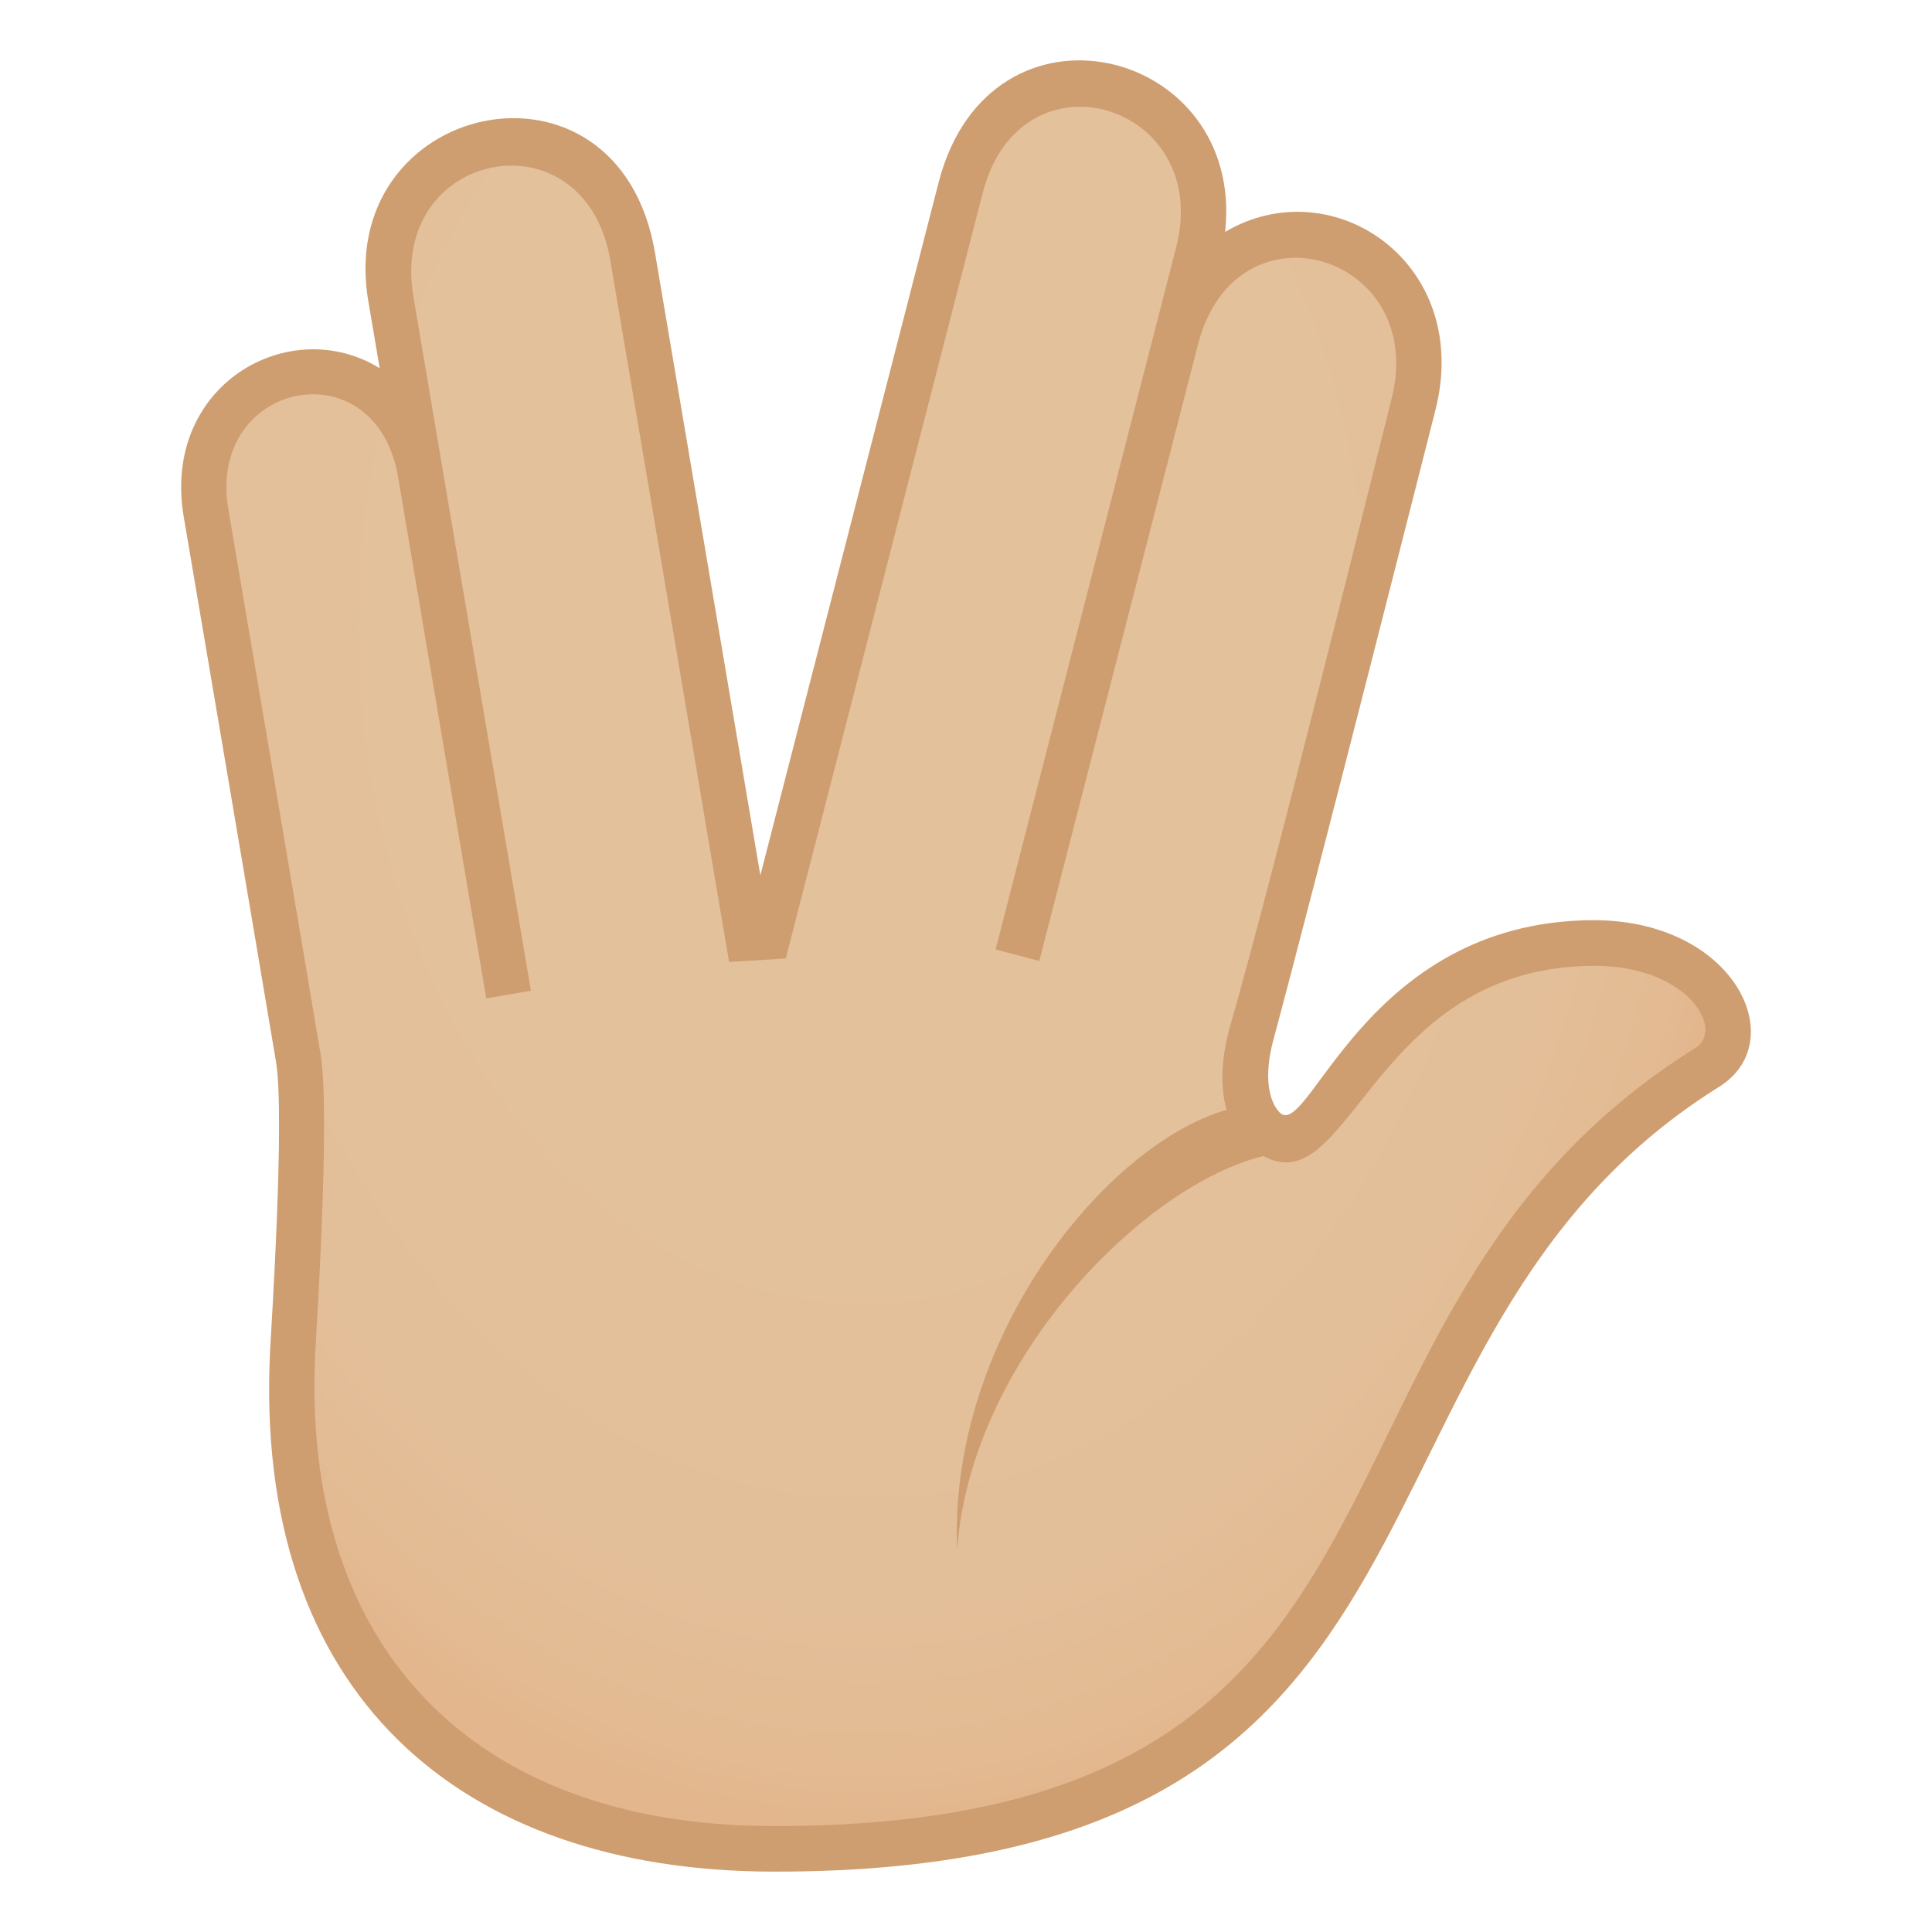 <?xml version="1.0" encoding="utf-8"?>
<!-- Generator: Adobe Illustrator 19.0.0, SVG Export Plug-In . SVG Version: 6.00 Build 0)  -->
<svg version="1.1" id="Layer_1" xmlns="http://www.w3.org/2000/svg" xmlns:xlink="http://www.w3.org/1999/xlink" x="0px" y="0px"
	 width="64px" height="64px" viewBox="0 0 64 64" enable-background="new 0 0 64 64" xml:space="preserve">
<radialGradient id="SVGID_1_" cx="29.888" cy="29.942" r="42.137" gradientTransform="matrix(4.503577e-011 1.045 -0.779 3.642481e-011 51.902 -10.472)" gradientUnits="userSpaceOnUse">
	<stop  offset="0.436" style="stop-color:#E3C19B"/>
	<stop  offset="0.729" style="stop-color:#E3BF99"/>
	<stop  offset="0.86" style="stop-color:#E3BA92"/>
	<stop  offset="0.903" style="stop-color:#E3B68D"/>
</radialGradient>
<path fill="url(#SVGID_1_)" d="M52.712,31.238c-7.865,0.17-8.557,8.043-10.846,6.152c-0.471-0.391-0.65-2.309-0.402-3.168
	c1.91-6.613,4.646-18.057,5.354-20.807c1.5-5.822-6.361-8.014-7.859-2.191c-0.242,0.939,0.434-1.686,0.728-2.834
	c1.5-5.822-6.361-8.016-7.859-2.191c-0.855,3.332-4.598,17.867-6.389,24.83c-0.223,0.012-0.441,0.025-0.662,0.041
	c-1.273-7.535-3.354-19.82-3.82-22.57c-1.004-5.936-9-4.467-7.996,1.471c0.176,1.039,0.527,3.125,0.967,5.711
	c-0.896-5.262-7.996-3.957-7.102,1.311c0.457,2.705,2.072,12.186,3.055,18.053c0.402,2.393-0.064,7.285-0.186,9.709
	c-0.477,9.584,5.033,16.467,15.889,16.482c23.728,0.033,17.049-17.186,30.975-25.879C58.284,34.279,56.634,31.158,52.712,31.238z"/>
<path fill="#CF9E70" d="M41.65,36.594c-4.012,0.172-10.266,7.078-9.945,14.758c0.49-6.951,7.395-13.238,11.254-13.193L41.65,36.594z
	"/>
<path fill="#CF9E70" d="M52.697,30.482c-7.539,0.082-9.357,7.391-10.318,6.359c-0.336-0.357-0.531-1.164-0.193-2.408
	c1.404-5.205,5.189-20.166,5.359-20.826c1.258-4.889-3.393-8.031-6.961-5.926c0.668-6.121-7.768-8.199-9.482-1.672l-5.914,22.986
	c-1.277-7.541-3.063-18.1-3.49-20.621c-1.215-7.18-10.736-5.022-9.477,1.723l0.357,2.1c-2.994-1.842-7.232,0.557-6.492,4.922
	c0,0,2.328,13.701,3.057,18.053c0.303,1.807-0.17,9.035-0.195,9.545C8.378,56.121,15.239,61.976,25.581,62
	c24.176,0.055,17.858-17.566,31.373-26.002C59.37,34.488,57.456,30.43,52.697,30.482z M56.163,34.715
	c-14.314,8.934-7.369,25.811-30.578,25.775c-9.965-0.014-15.623-5.969-15.141-15.699c0.023-0.5,0.508-7.891,0.176-9.871
	c-0.728-4.352-3.057-18.055-3.057-18.055c-0.715-4.25,4.889-5.4,5.625-1.057l2.92,17.266l1.479-0.254L13.697,9.842
	c-0.844-4.9,5.684-6.158,6.521-1.213c0.467,2.748,3.934,23.238,3.934,23.238l1.877-0.115l6.525-25.365
	c1.262-4.894,7.639-2.957,6.406,1.814l-5.98,23.252l1.449,0.379l5.256-20.42c1.264-4.924,7.645-2.986,6.408,1.814
	c-0.172,0.666-3.904,15.781-5.348,20.785c-0.439,1.52-0.355,3.135,0.645,3.965c3.283,2.723,3.701-5.902,11.338-5.982
	C55.917,31.959,57.14,34.109,56.163,34.715z"/>
</svg>
